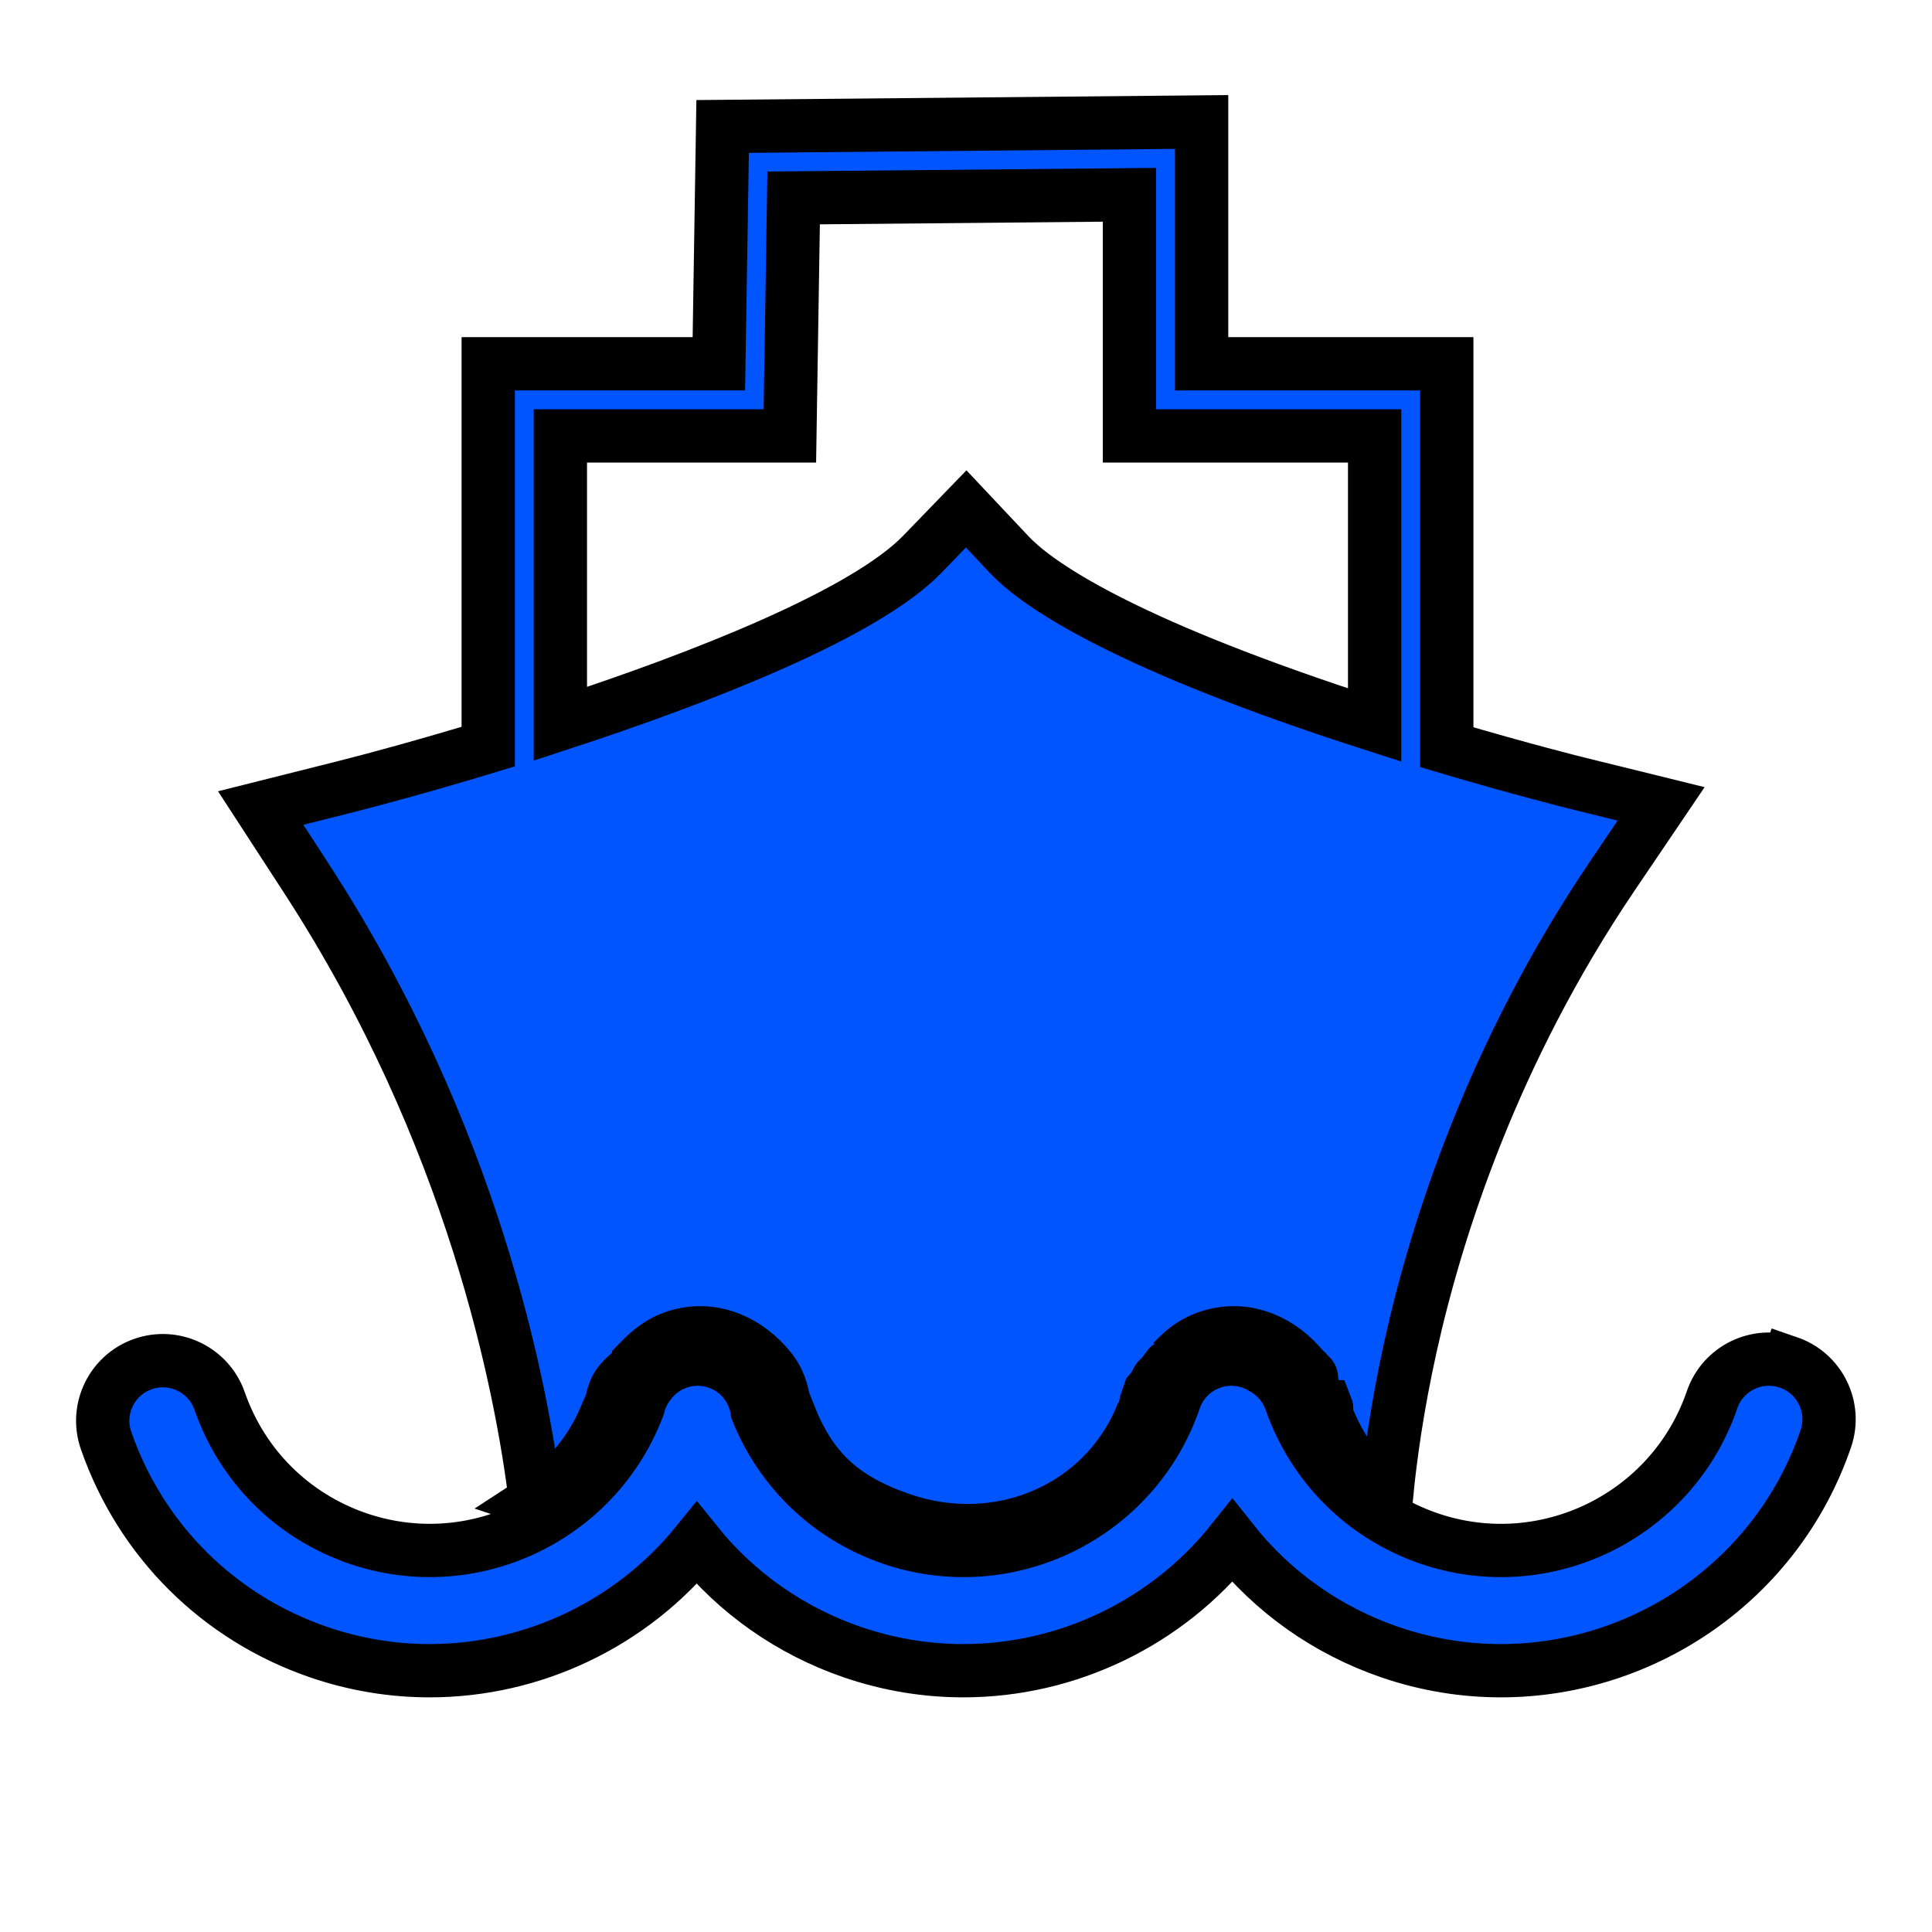 <svg enable-background="new 0 0 579.997 579.997" height="579.997" viewBox="0 0 579.997 579.997" width="579.997" xmlns="http://www.w3.org/2000/svg">
<path d="m160.77 450.55c8.937-5.793 16.26-14.225 20.826-24.829h1.128c.563-3.174 1.021-6.662 2.256-9.023 1.463-2.82 4.053-4.441 6.768-6.768v-1.129c3.331-3.453 7.049-6.52 12.407-7.895 10.768-2.82 20.778 2.256 27.069 10.15 3.366 4.195 4.106 8.813 4.512 13.535h1.128c6.592 16.742 16.126 25.52 33.838 31.582 29.503 10.08 60.838-3.418 72.188-31.582.07-.141 1.022-.775 1.128-1.127.176-1.059-.247-1.516 0-2.256.388-1.199.951-2.891 1.128-3.385.351-.42.702-.771 1.122-1.121.054-.136.553-1.224 1.134-2.262.493-.918.635-.494 1.128-1.129 1.798-2.326 3.313-4.477 3.384-4.512 2.044-2.045 5.675-6.168 12.407-7.895 10.785-2.82 20.796 2.256 27.07 10.15 0 0 .775.424 1.128 1.129s.881.598 1.128 1.127c.211.354 0 1.129 0 1.129 0-.035-.106.598 0 1.127.423.74.775 1.48 1.128 2.256.281.211-.424.705 0 1.129.528 1.232 1.903 2.078 2.256 3.383h1.128c.281.705-.106.564 0 1.129.105.422-.071.67 0 1.127 4.287 10.89 9.904 18.427 18.126 24.023 1.093-11.154 3.17-26.344 7.125-44.221 7.778-35.16 24.631-88.272 60.752-141.623l14.515-21.442-25.142-6.197c-.238-.059-16.547-4.1-39.205-10.814v-115.11h-73.6v-72.587l-143.797 1.346-1.126 71.242h-69.238v114.926c-17.651 5.367-33.237 9.631-43.813 12.288l-24.494 6.155 13.757 21.178c50.065 77.076 64.583 152.605 68.751 186.796zm7.456-319.687h68.898l1.13-71.441 100.82-.943v72.385h73.598v86.783c-4.573-1.464-9.256-3.001-13.996-4.604-66.246-22.412-88.369-38.751-95.659-46.496l-12.962-13.769-13.148 13.59c-17.171 17.748-65.341 36.75-108.681 50.935z" fill="rgba(0,85,255,1.0)" fill-opacity="1" stroke="rgba(0,0,0,1.0)" stroke-opacity="1" stroke-width="16.0"/>
<path d="m536.885 408.998c-9.429-3.228-19.69 1.8-22.919 11.229-11.94 34.88-50.048 53.557-84.931 41.645-19.586-6.715-34.729-21.765-41.545-41.289-1.507-4.317-4.497-7.683-8.191-9.761-1.164-.733-2.419-1.359-3.777-1.824-9.431-3.228-19.69 1.8-22.919 11.229-11.94 34.878-50.046 53.556-84.931 41.645-18.563-6.365-33.115-20.231-40.371-38.294-.916-6.521-5.363-12.306-12.021-14.582-7.806-2.668-16.163.327-20.646 6.78-1.45 1.957-2.481 4.194-3.05 6.565-12.72 33.509-49.957 51.199-84.135 39.529-19.585-6.71-34.718-21.755-41.52-41.277-3.279-9.413-13.569-14.383-22.979-11.104-9.412 3.279-14.384 13.567-11.104 22.979 10.472 30.059 33.765 53.221 63.922 63.553 10.996 3.756 22.193 5.538 33.215 5.538 31.061 0 60.674-14.174 80.18-38.247 12.006 14.906 28.088 26.285 46.824 32.709 10.994 3.755 22.188 5.536 33.209 5.536 31.36 0 61.247-14.454 80.751-38.953 12.073 15.252 28.37 26.892 47.403 33.417 10.994 3.755 22.188 5.536 33.209 5.536 42.829 0 82.936-26.934 97.556-69.641 3.227-9.429-1.801-19.689-11.23-22.918z" fill="rgba(0,85,255,1.0)" fill-opacity="1" stroke="rgba(0,0,0,1.0)" stroke-opacity="1" stroke-width="16.0"/>
</svg>
